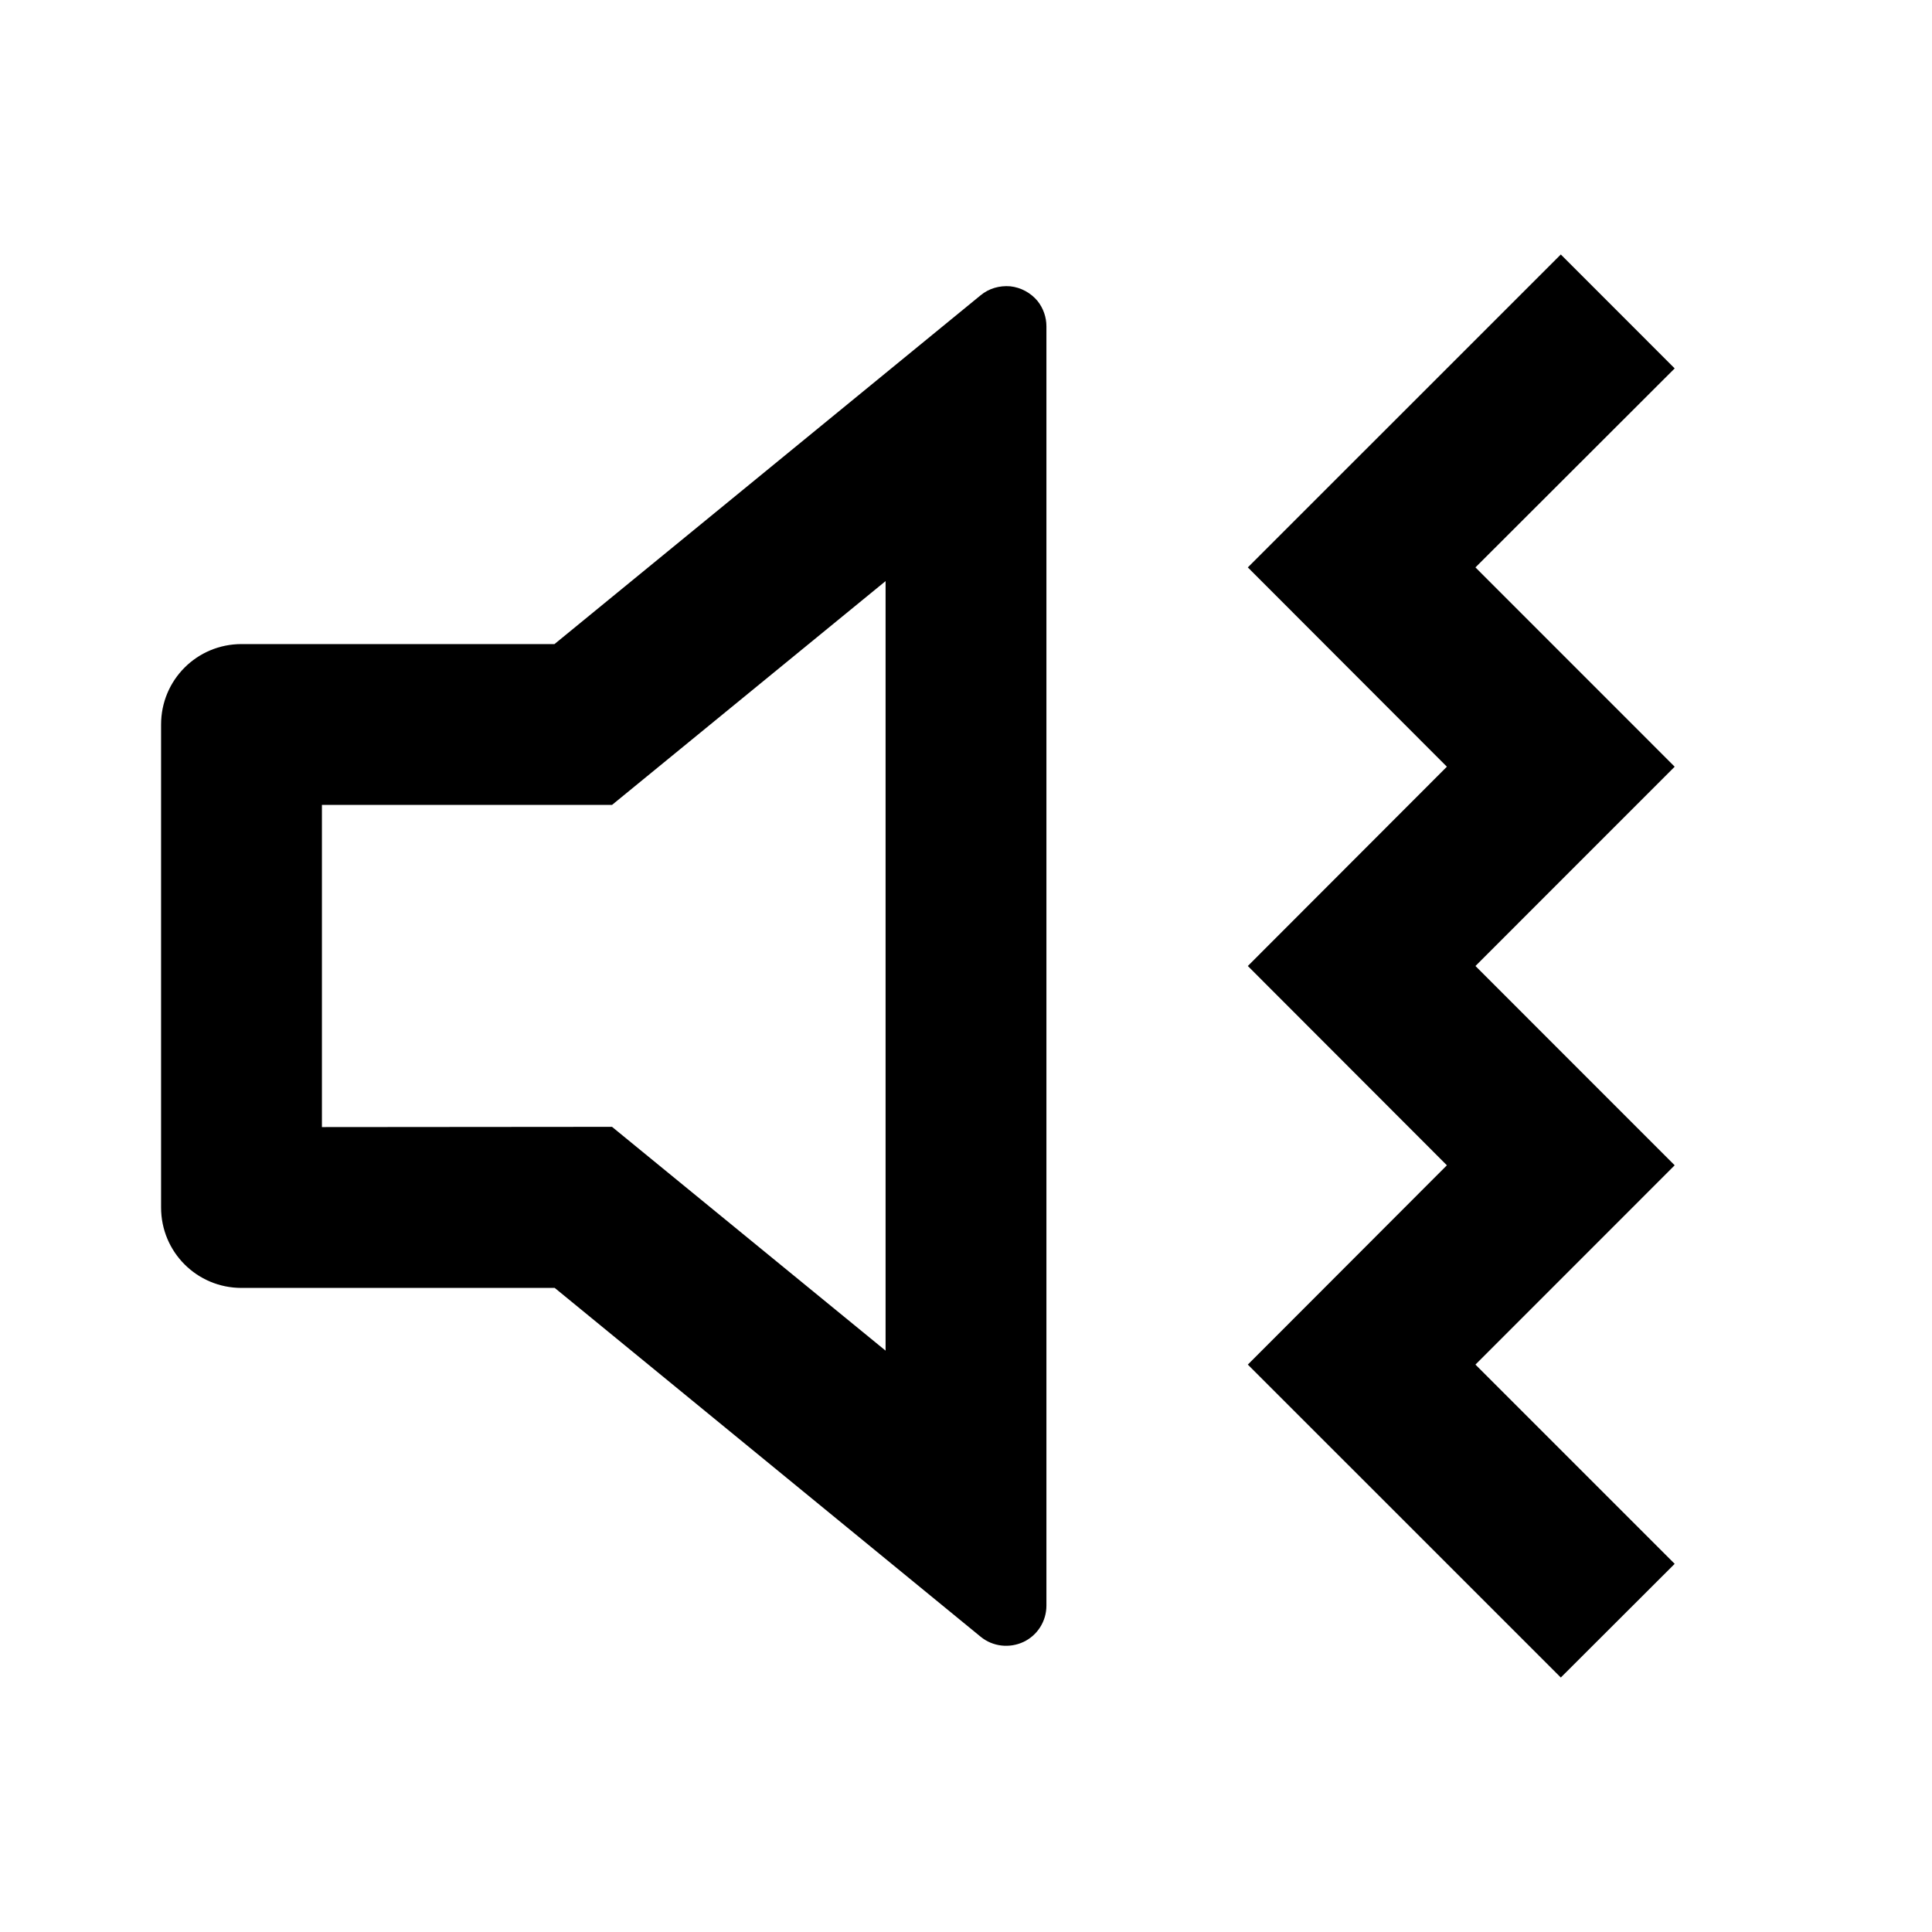 <?xml version="1.0" encoding="UTF-8"?>
<svg xmlns="http://www.w3.org/2000/svg" xmlns:xlink="http://www.w3.org/1999/xlink" width="32" height="32" viewBox="0 0 32 32" version="1.1">
<g id="surface1">
<path style=" stroke:none;fill-rule:nonzero;fill:rgb(0%,0%,0%);fill-opacity:1;" d="M 25.852 4.215 L 27.738 6.102 L 24.438 9.398 L 27.738 12.699 L 24.438 16 L 27.738 19.301 L 24.438 22.602 L 27.738 25.902 L 25.852 27.785 L 20.668 22.602 L 23.965 19.301 L 20.668 16 L 23.965 12.699 L 20.668 9.398 Z M 17.184 4.984 C 17.281 5.105 17.332 5.254 17.332 5.406 L 17.332 26.594 C 17.332 26.852 17.184 27.086 16.953 27.195 C 16.719 27.305 16.441 27.273 16.242 27.109 L 9.188 21.332 L 4 21.332 C 3.262 21.332 2.668 20.738 2.668 20 L 2.668 12 C 2.668 11.262 3.262 10.668 4 10.668 L 9.184 10.668 L 16.242 4.891 C 16.379 4.777 16.555 4.727 16.734 4.742 C 16.91 4.762 17.07 4.848 17.184 4.984 Z M 14.668 9.625 L 10.137 13.332 L 5.332 13.332 L 5.332 18.668 L 10.137 18.664 L 14.668 22.371 Z M 14.668 9.625 "/>
</g>
</svg>
